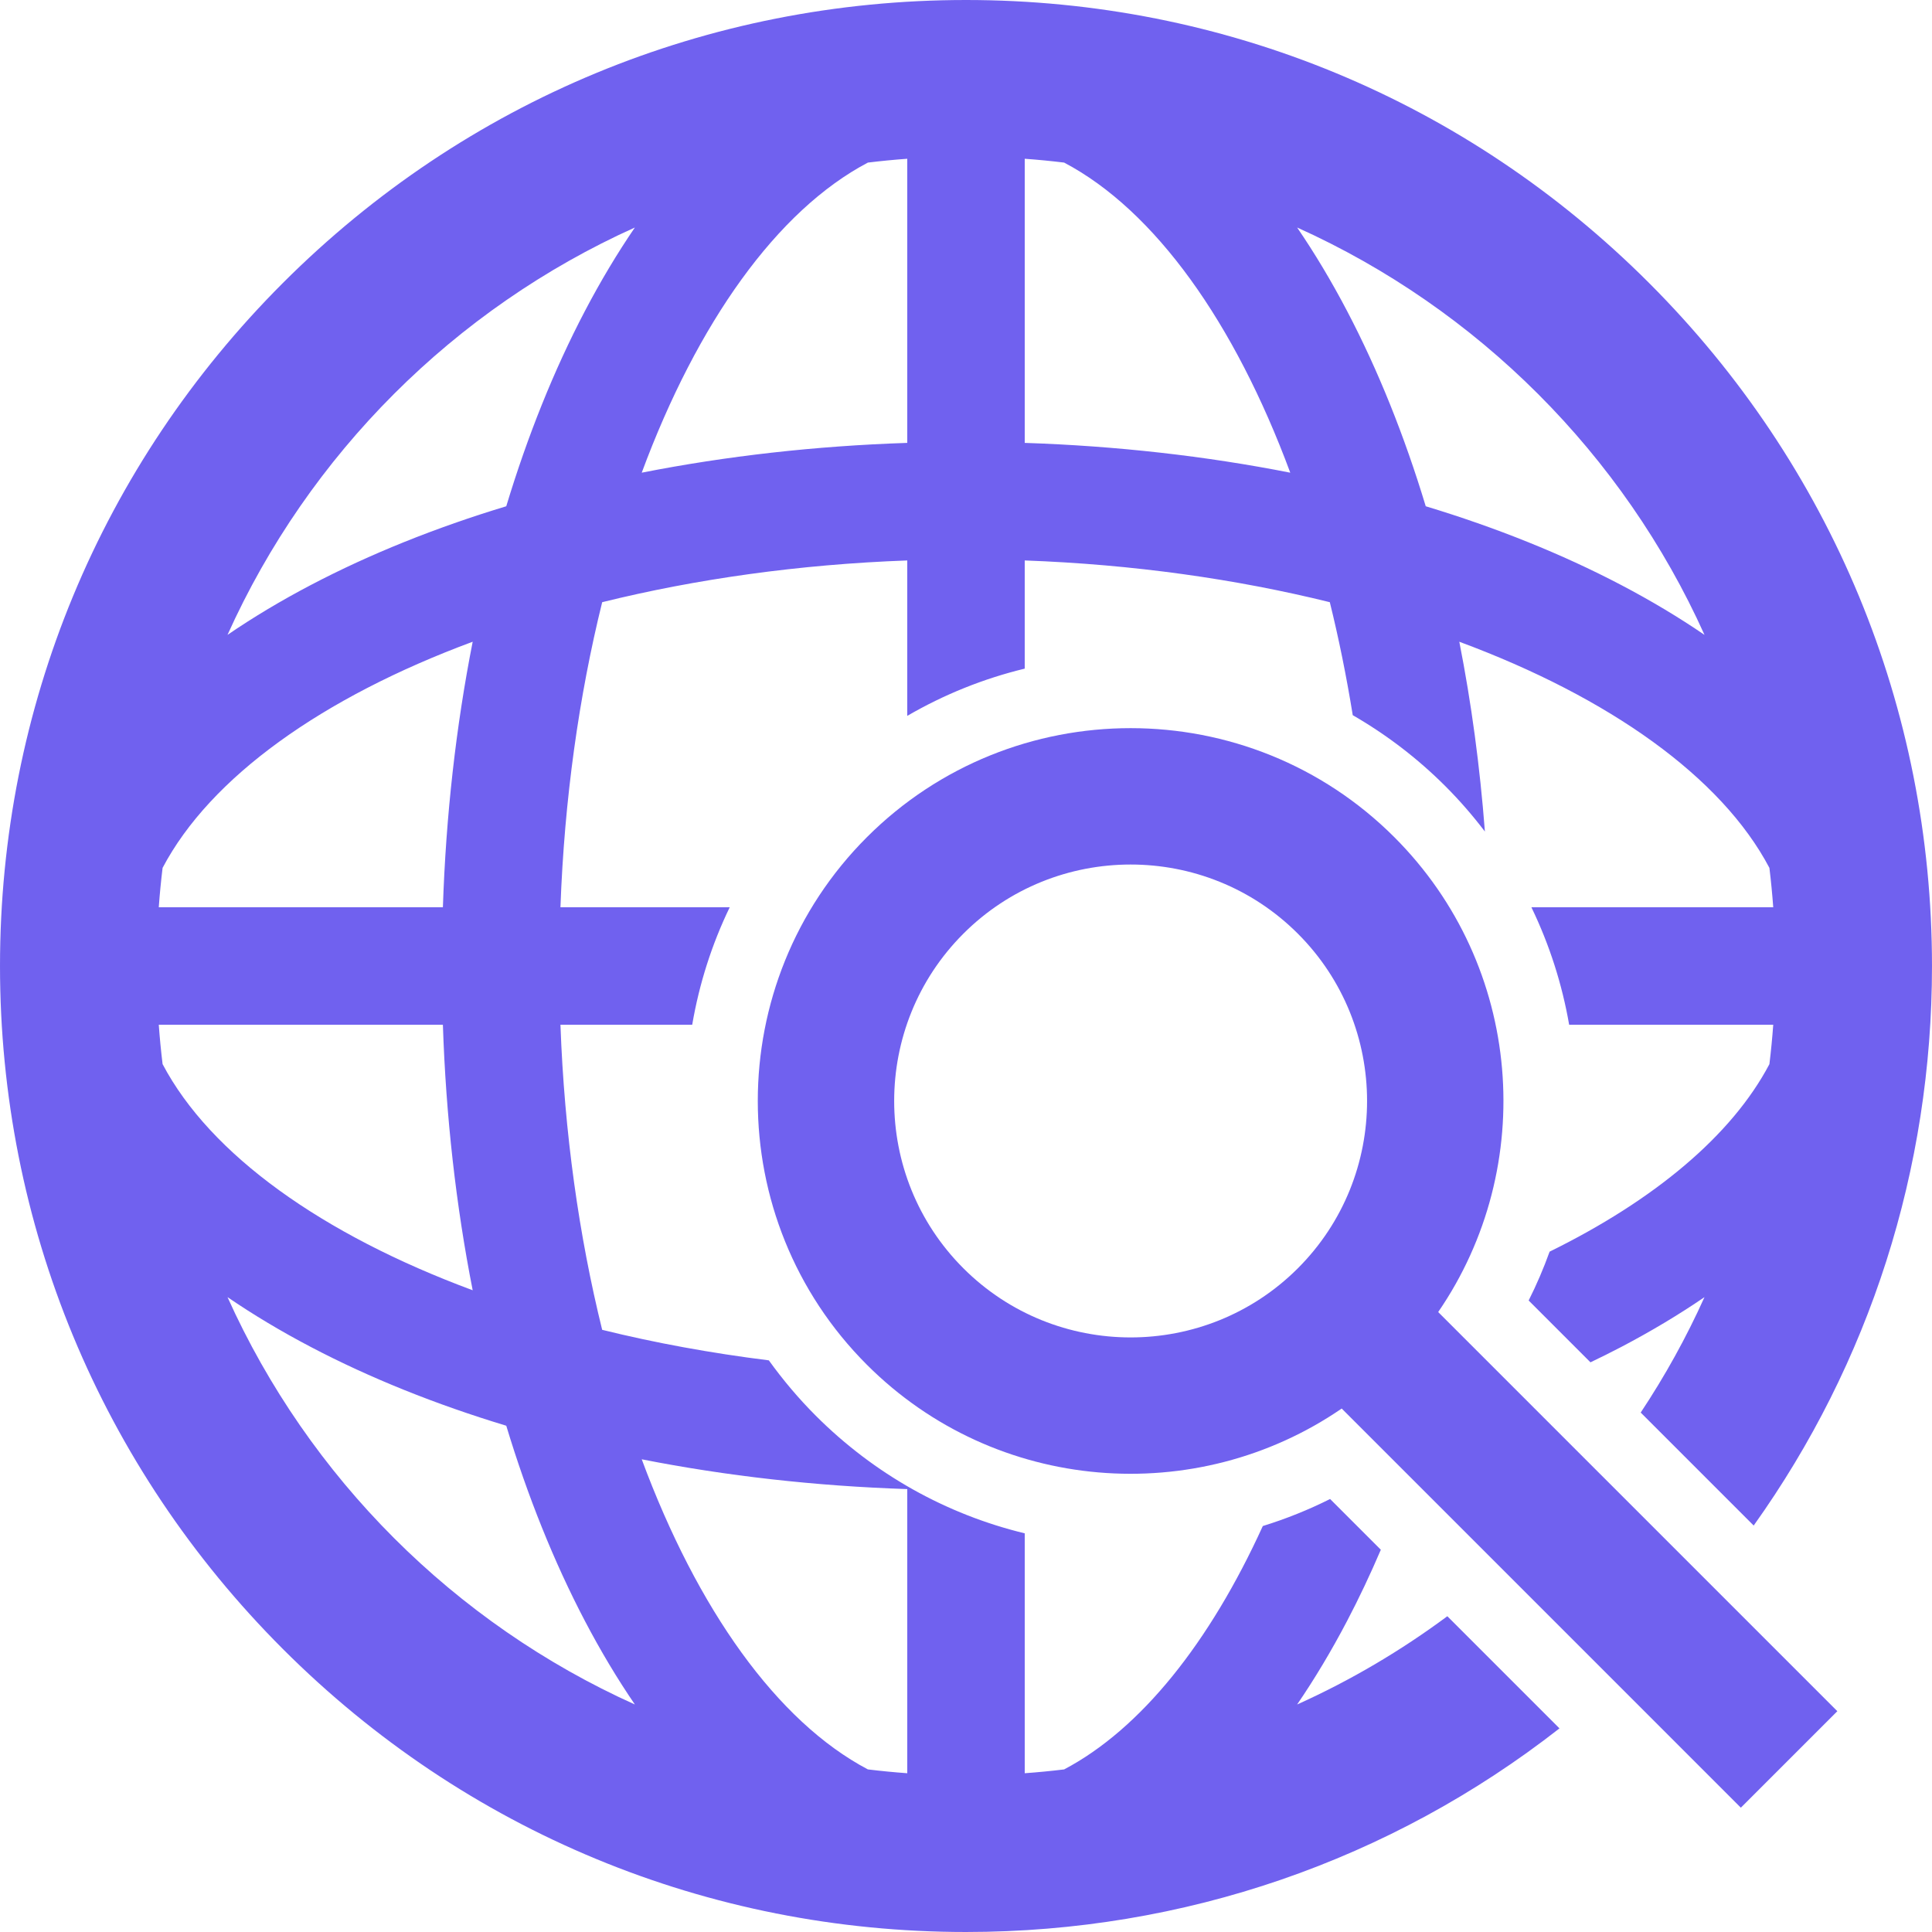<?xml version="1.0" encoding="iso-8859-1"?>
<!-- Generator: Adobe Illustrator 16.0.0, SVG Export Plug-In . SVG Version: 6.00 Build 0)  -->
<!DOCTYPE svg PUBLIC "-//W3C//DTD SVG 1.1//EN" "http://www.w3.org/Graphics/SVG/1.1/DTD/svg11.dtd">
<svg version="1.1" id="Capa_1" xmlns="http://www.w3.org/2000/svg" xmlns:xlink="http://www.w3.org/1999/xlink" x="0px" y="0px"
	 width="493.305px" height="493.305px" viewBox="0 0 493.305 493.305" style="enable-background:new 0 0 493.305 493.305;"
	 xml:space="preserve" fill="#7061EF">
<g>
	<g>
		<path d="M331.2,435.215c4.475-6.549,8.738-13.66,12.758-21.33c3.055-5.824,5.926-11.898,8.615-18.186l-12.953-12.953
			c-5.539,2.777-11.283,5.076-17.182,6.902c-13.549,29.738-31.125,51.807-50.729,62.143c-3.329,0.404-6.685,0.73-10.06,0.975
			v-61.252c-20.04-4.854-38.411-15.096-53.338-30.021c-4.426-4.424-8.414-9.166-12-14.147c-14.809-1.853-29.076-4.465-42.557-7.797
			c-5.911-23.926-9.654-50.272-10.654-77.897h33.643c1.79-10.457,5.005-20.534,9.576-29.993H143.1
			c1-27.625,4.743-53.975,10.658-77.9c23.926-5.913,50.273-9.656,77.896-10.657v39.683c9.367-5.443,19.445-9.506,29.994-12.061
			v-27.622c27.625,1.001,53.973,4.744,77.9,10.658c2.291,9.271,4.246,18.915,5.854,28.848c8.541,4.929,16.502,10.983,23.658,18.138
			c3.666,3.667,7.018,7.542,10.086,11.573c-1.273-16.634-3.459-32.863-6.535-48.46c38.324,14.206,66.959,34.555,79.18,57.741
			c0.404,3.329,0.73,6.683,0.977,10.059h-61.748c4.621,9.564,7.844,19.665,9.637,29.993h52.111c-0.244,3.375-0.57,6.729-0.977,10.06
			c-9.623,18.258-29.43,34.754-56.123,47.878c-1.52,4.229-3.303,8.395-5.35,12.471l15.783,15.786
			c2.635-1.267,5.24-2.551,7.783-3.885c7.672-4.021,14.781-8.283,21.33-12.759c-4.637,10.298-10.096,20.146-16.285,29.47
			l28.848,28.849c29.572-41.447,45.527-90.928,45.527-142.864c0-65.884-25.656-127.823-72.244-174.41
			C374.476,25.656,312.536,0,246.653,0C180.77,0,118.83,25.656,72.243,72.242C25.657,118.829,0.001,180.768,0.001,246.652
			c0,65.883,25.656,127.822,72.242,174.409c46.587,46.588,108.527,72.244,174.41,72.244c55.61,0,108.407-18.279,151.536-51.992
			l-28.635-28.635C357.677,421.494,344.833,429.078,331.2,435.215z M435.216,162.104c-6.549-4.475-13.658-8.737-21.33-12.759
			c-15.113-7.923-31.873-14.643-49.848-20.08c-5.436-17.975-12.154-34.732-20.08-49.848c-4.02-7.669-8.283-14.781-12.758-21.328
			C377.296,78.84,414.466,116.008,435.216,162.104z M261.649,40.538c3.375,0.243,6.729,0.571,10.06,0.976
			c23.187,12.223,43.536,40.855,57.739,79.18c-21.588-4.258-44.381-6.836-67.799-7.609V40.538L261.649,40.538z M221.598,41.513
			c3.329-0.404,6.682-0.732,10.057-0.976v72.546c-23.416,0.773-46.207,3.352-67.799,7.609
			C178.059,82.369,198.411,53.736,221.598,41.513z M162.104,58.09c-4.473,6.547-8.736,13.659-12.758,21.328
			c-7.923,15.115-14.643,31.873-20.08,49.848c-17.975,5.438-34.732,12.157-49.846,20.08c-7.672,4.021-14.782,8.284-21.33,12.759
			C78.841,116.008,116.01,78.84,162.104,58.09z M41.514,221.597c12.223-23.188,40.855-43.537,79.18-57.742
			c-4.259,21.591-6.836,44.383-7.609,67.801H40.54C40.784,228.279,41.11,224.926,41.514,221.597z M41.514,271.707
			c-0.404-3.33-0.73-6.684-0.975-10.059h72.545c0.773,23.418,3.351,46.209,7.609,67.799
			C82.37,315.242,53.737,294.893,41.514,271.707z M58.09,331.199c6.549,4.475,13.659,8.736,21.331,12.758
			c15.113,7.924,31.871,14.645,49.846,20.08c5.438,17.975,12.157,34.734,20.08,49.848c4.021,7.67,8.285,14.781,12.758,21.33
			C116.01,414.465,78.841,377.295,58.09,331.199z M231.655,452.766c-3.375-0.244-6.728-0.57-10.057-0.977
			c-23.188-12.223-43.539-40.854-57.742-79.18c21.592,4.258,44.383,6.836,67.799,7.608V452.766L231.655,452.766z"/>
		<path d="M356.032,213.771c-37.137-37.134-97.558-37.134-134.691,0c-37.137,37.135-37.137,97.557,0,134.69
			c32.93,32.93,84.164,36.652,121.24,11.186l101.916,101.918l24.637-24.635L367.216,335.011
			C392.685,297.936,388.96,246.699,356.032,213.771z M331.396,323.828c-23.549,23.549-61.869,23.551-85.42,0
			s-23.551-61.871,0-85.422c23.551-23.551,61.872-23.551,85.42,0C354.948,261.957,354.946,300.277,331.396,323.828z"/>
	</g>
</g>
<g>
</g>
<g>
</g>
<g>
</g>
<g>
</g>
<g>
</g>
<g>
</g>
<g>
</g>
<g>
</g>
<g>
</g>
<g>
</g>
<g>
</g>
<g>
</g>
<g>
</g>
<g>
</g>
<g>
</g>
</svg>
